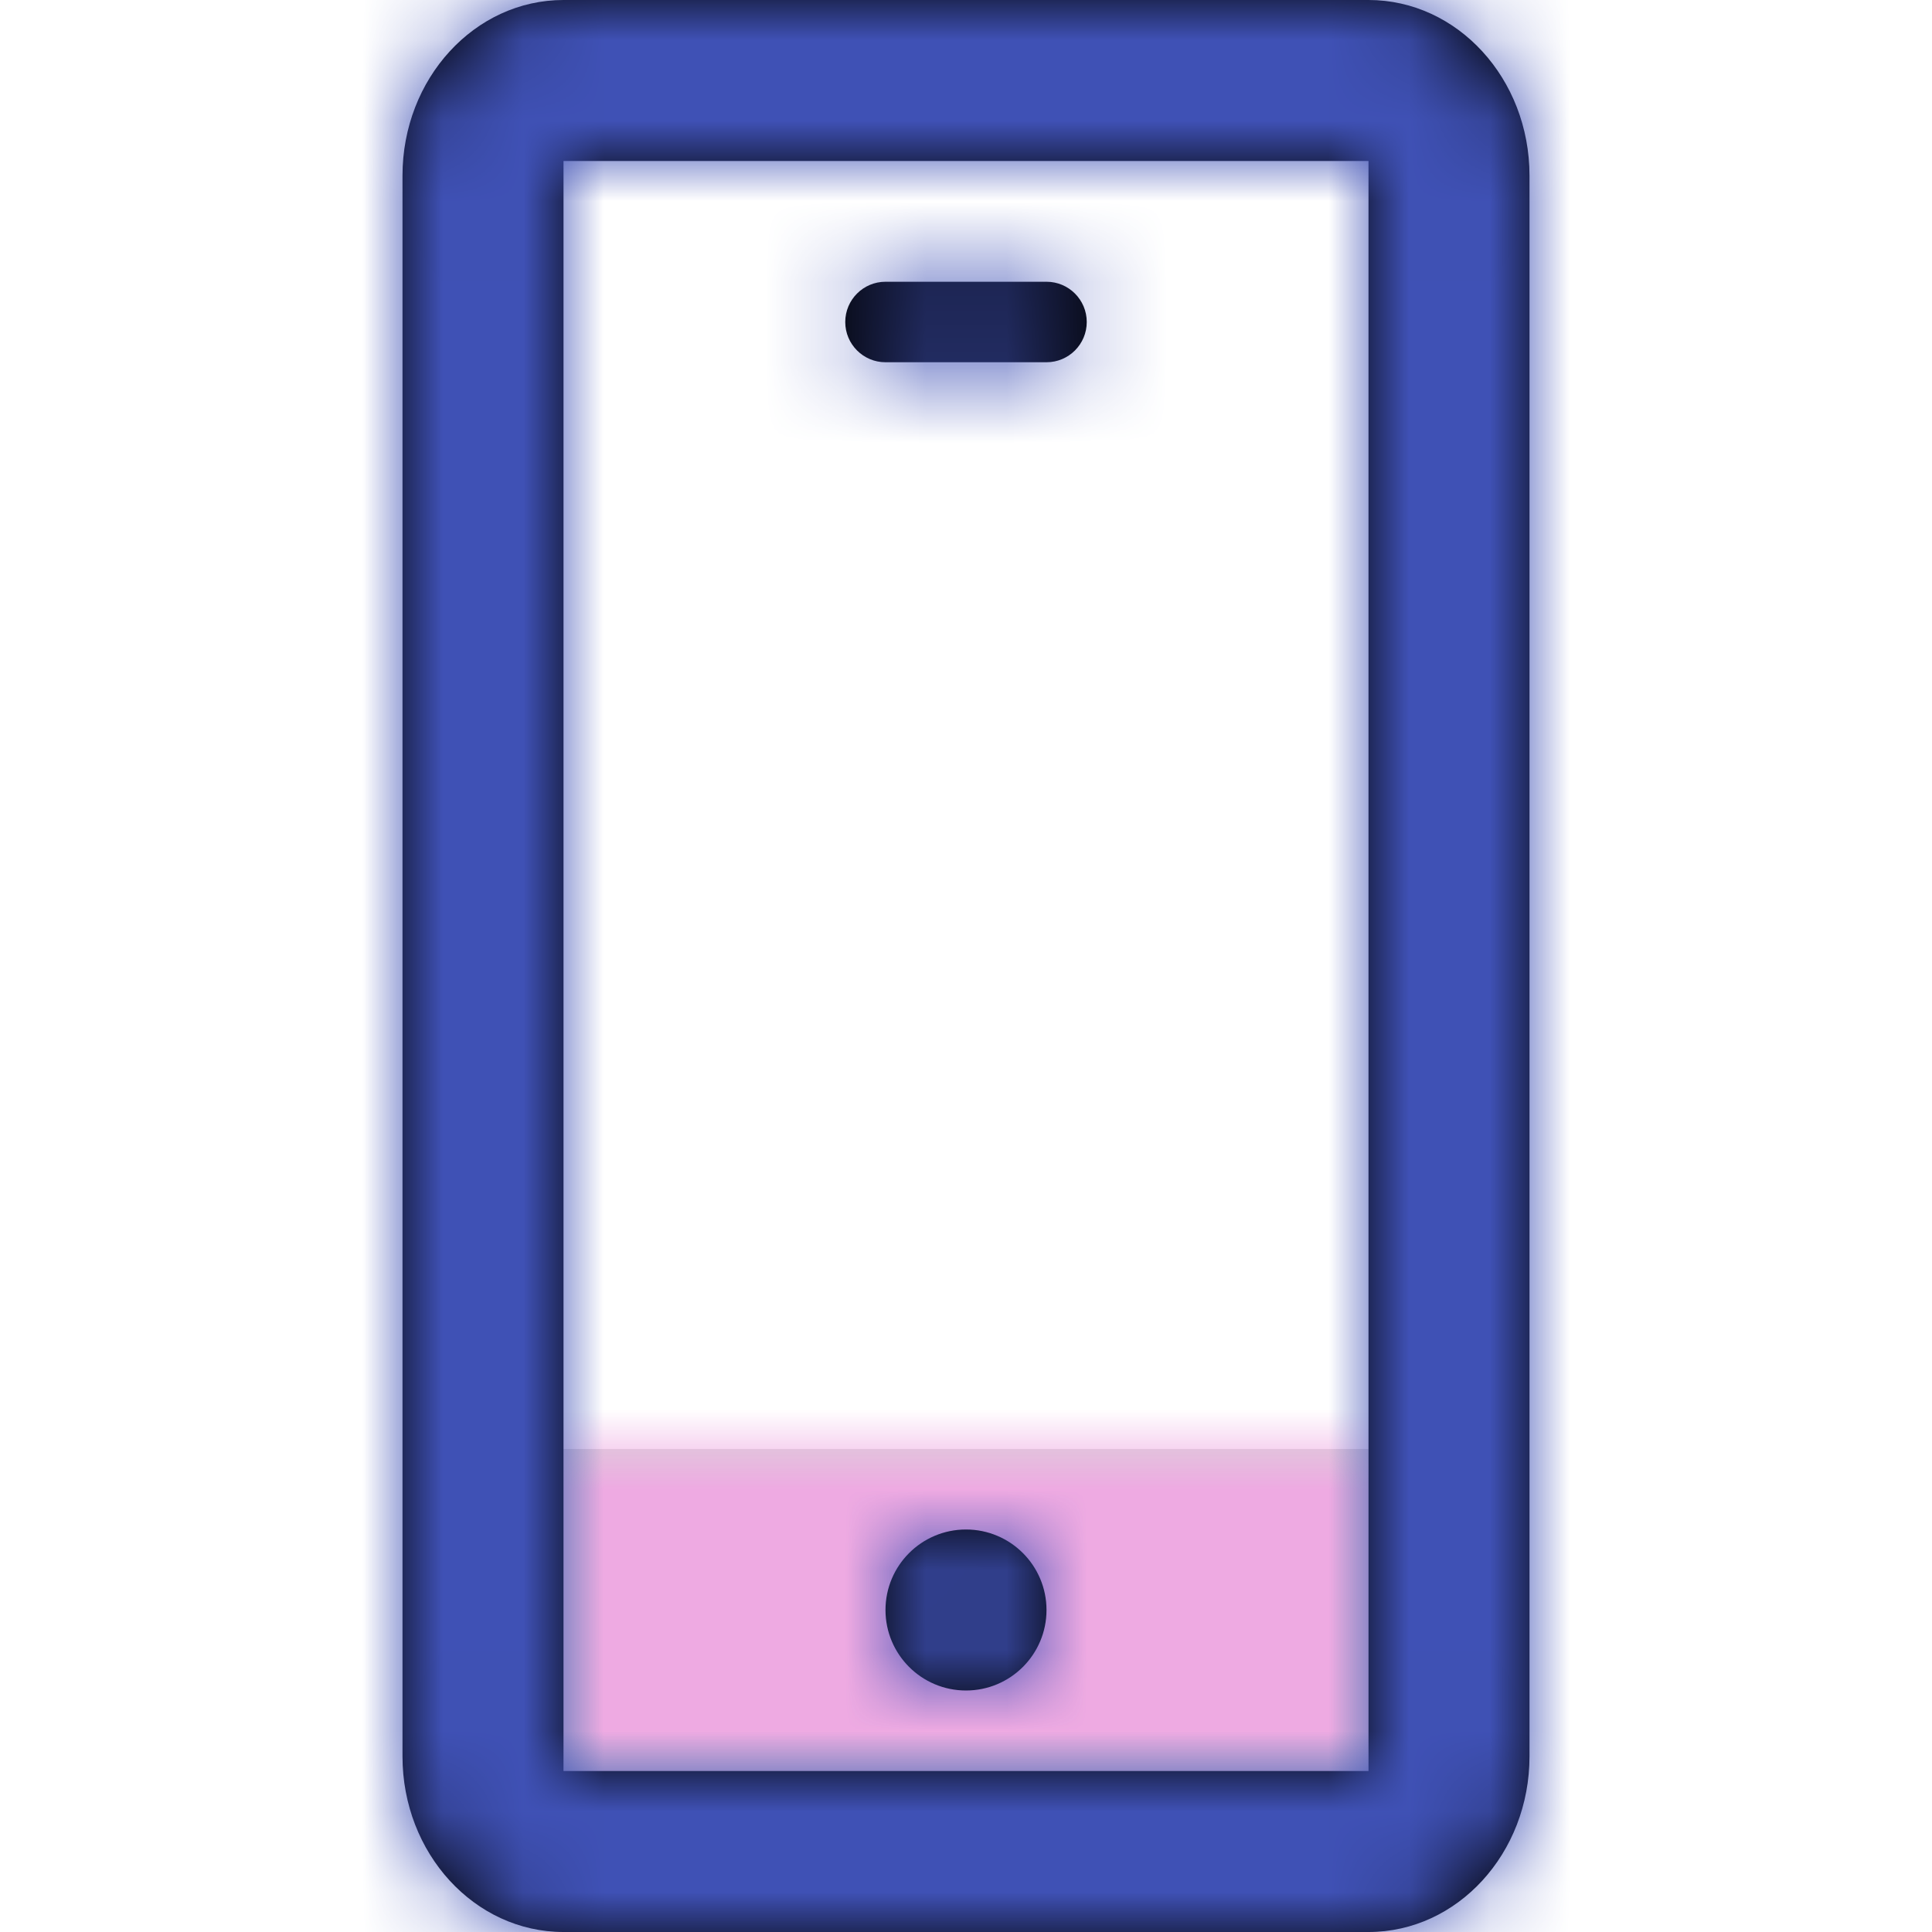<!DOCTYPE svg PUBLIC "-//W3C//DTD SVG 1.1//EN" "http://www.w3.org/Graphics/SVG/1.1/DTD/svg11.dtd">
<!-- Uploaded to: SVG Repo, www.svgrepo.com, Transformed by: SVG Repo Mixer Tools -->
<svg width="800px" height="800px" viewBox="0 0 24 24" xmlns="http://www.w3.org/2000/svg" xmlns:xlink="http://www.w3.org/1999/xlink" fill="#000000">
<g id="SVGRepo_bgCarrier" stroke-width="0"/>
<g id="SVGRepo_tracerCarrier" stroke-linecap="round" stroke-linejoin="round"/>
<g id="SVGRepo_iconCarrier"> <defs> <polygon id="mobile-a" points="0 0 0 4 10 4 10 0"/> <path id="mobile-c" d="M2,0 L12,0 C13.105,0 14,0.977 14,2.182 L14,21.818 C14,23.023 13.105,24 12,24 L2,24 C0.895,24 0,23.023 0,21.818 L0,2.182 C0,0.977 0.895,0 2,0 Z M2,2 L2,22 L12,22 L12,2 L2,2 Z M7,21 C6.448,21 6,20.552 6,20 C6,19.448 6.448,19 7,19 C7.552,19 8,19.448 8,20 C8,20.552 7.552,21 7,21 Z M6,4.5 C5.724,4.5 5.5,4.276 5.5,4 C5.5,3.724 5.724,3.5 6,3.5 L8,3.5 C8.276,3.5 8.5,3.724 8.5,4 C8.5,4.276 8.276,4.5 8,4.5 L6,4.5 Z"/> </defs> <g fill="none" fill-rule="evenodd" transform="translate(5)"> <g transform="translate(2 18)"> <mask id="mobile-b" fill="#ffffff"> <use xlink:href="#mobile-a"/> </mask> <use fill="#D8D8D8" xlink:href="#mobile-a"/> <g fill="#eeaae2" mask="url(#mobile-b)"> <rect width="24" height="24" transform="translate(-7 -18)"/> </g> </g> <mask id="mobile-d" fill="#ffffff"> <use xlink:href="#mobile-c"/> </mask> <use fill="#000000" fill-rule="nonzero" xlink:href="#mobile-c"/> <g fill="#3F51B5" mask="url(#mobile-d)"> <rect width="24" height="24" transform="translate(-5)"/> </g> </g> </g>
</svg>